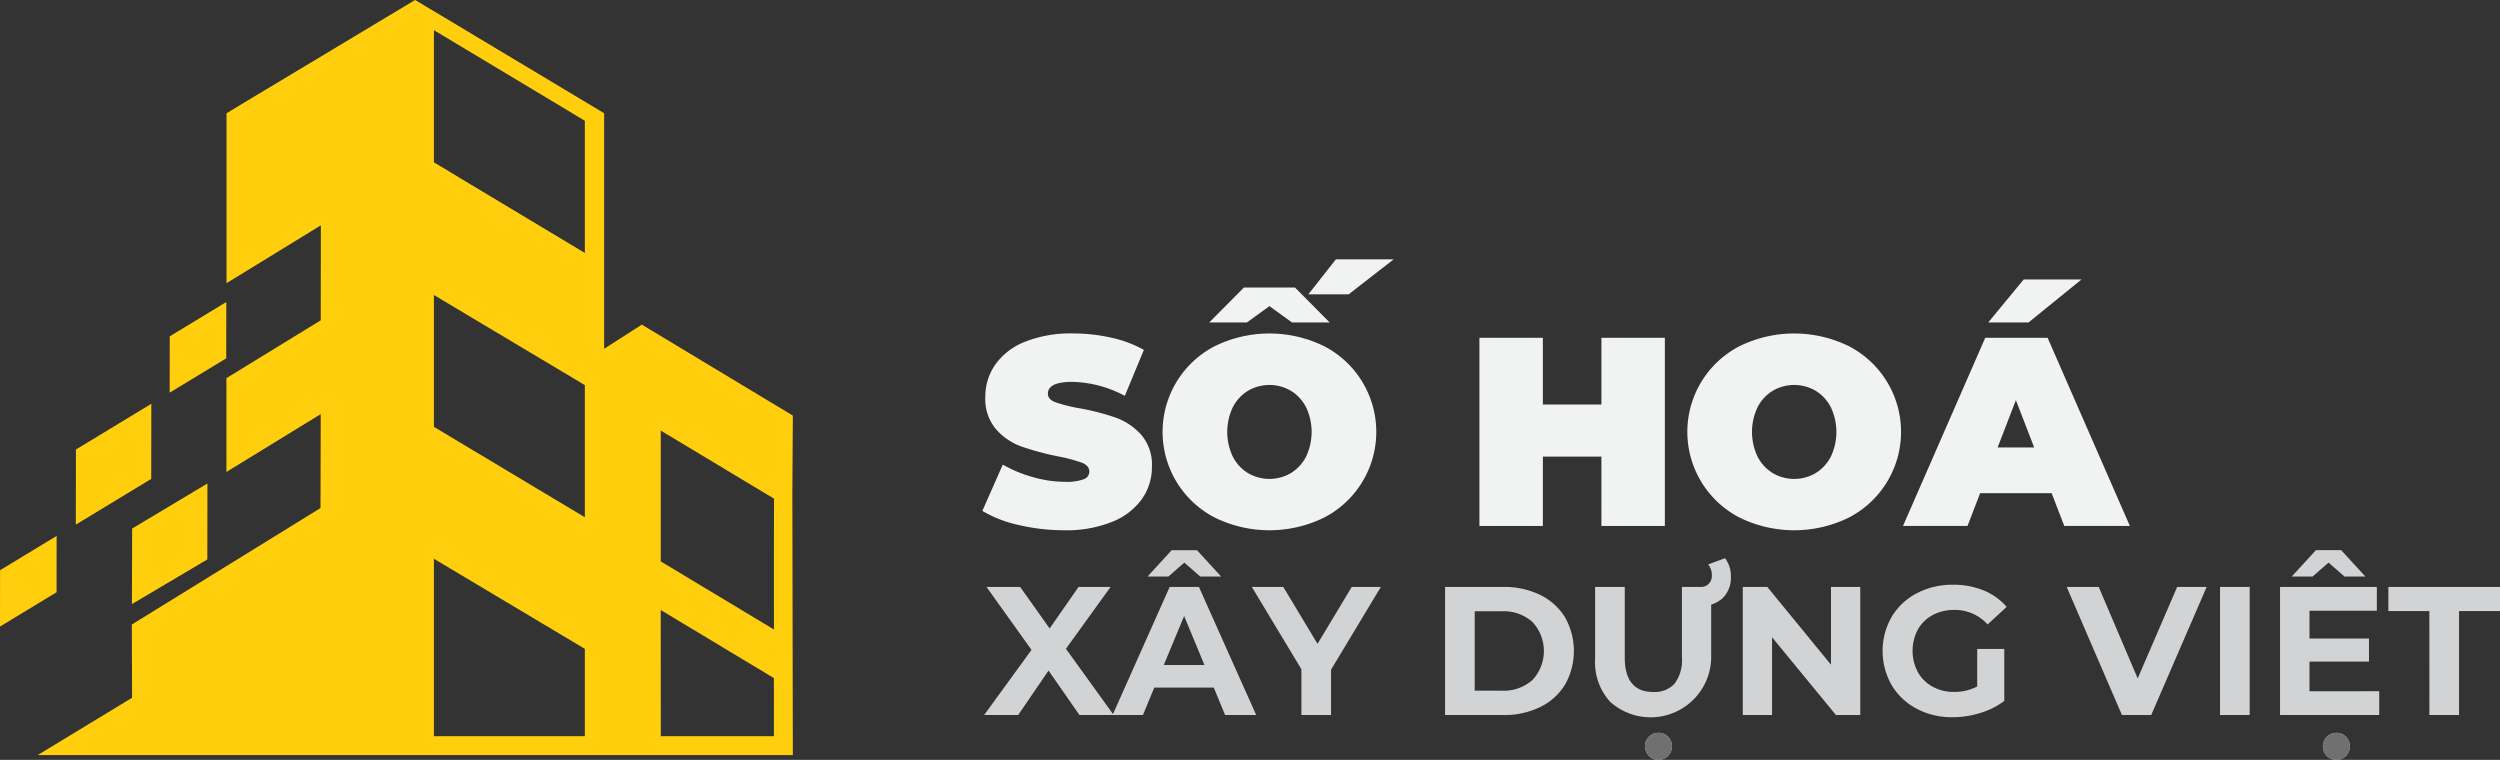 <svg xmlns="http://www.w3.org/2000/svg" width="183.604" height="55.807" viewBox="0 0 183.604 55.807"><rect x="0" y="0" width="183.604" height="55.807" fill="#333333" stroke="none"/><g transform="translate(-1441.193 -4854.553)"><g transform="translate(1513.339 4873.597)"><g transform="translate(0 5.448)"><path d="M2378.306,3911.618a8.963,8.963,0,0,1-2.675-1.036l1.5-3.4a9.545,9.545,0,0,0,2.211.918,8.636,8.636,0,0,0,2.349.345,3.638,3.638,0,0,0,1.382-.187.6.6,0,0,0,.415-.562q0-.434-.543-.652a11.743,11.743,0,0,0-1.786-.473,20.206,20.206,0,0,1-2.665-.721,4.539,4.539,0,0,1-1.856-1.263,3.425,3.425,0,0,1-.79-2.379,4.1,4.1,0,0,1,.73-2.369,4.828,4.828,0,0,1,2.181-1.678,9.071,9.071,0,0,1,3.524-.612,12.789,12.789,0,0,1,2.793.306,8.759,8.759,0,0,1,2.418.9l-1.4,3.376a8.572,8.572,0,0,0-3.85-1.027q-1.8,0-1.8.869,0,.414.533.622a11.237,11.237,0,0,0,1.757.444,18.085,18.085,0,0,1,2.665.681,4.637,4.637,0,0,1,1.885,1.254,3.362,3.362,0,0,1,.8,2.369,4.053,4.053,0,0,1-.73,2.359,4.915,4.915,0,0,1-2.181,1.678,8.937,8.937,0,0,1-3.524.622A14.5,14.5,0,0,1,2378.306,3911.618Z" transform="translate(-2375.631 -3897.552)" fill="#f1f2f2"/></g><g transform="translate(13.286 0)"><path d="M2474.892,3877.371a7.084,7.084,0,0,1,0-12.595,9.117,9.117,0,0,1,8.015,0,7.084,7.084,0,0,1,0,12.595,9.117,9.117,0,0,1-8.015,0Zm5.666-14.332-1.658-1.2-1.658,1.2h-2.764l2.547-2.566h3.751l2.547,2.566Zm-.089,11.065a3.043,3.043,0,0,0,1.115-1.2,4.229,4.229,0,0,0,0-3.652,3.045,3.045,0,0,0-1.115-1.2,3.114,3.114,0,0,0-3.139,0,3.038,3.038,0,0,0-1.115,1.2,4.229,4.229,0,0,0,0,3.652,3.036,3.036,0,0,0,1.115,1.2,3.114,3.114,0,0,0,3.139,0Zm3.307-15.7h4.244l-3.3,2.566h-2.961Z" transform="translate(-2471.102 -3858.4)" fill="#f1f2f2"/></g><g transform="translate(36.501 5.764)"><path d="M2651.546,3899.822v13.819h-4.659v-5.094h-4.3v5.094h-4.659v-13.819h4.659v4.9h4.3v-4.9Z" transform="translate(-2637.924 -3899.822)" fill="#f1f2f2"/></g><g transform="translate(51.82 5.448)"><path d="M2751.8,3911.075a7.084,7.084,0,0,1,0-12.595,9.117,9.117,0,0,1,8.015,0,7.084,7.084,0,0,1,0,12.595,9.117,9.117,0,0,1-8.015,0Zm5.577-3.267a3.036,3.036,0,0,0,1.115-1.2,4.229,4.229,0,0,0,0-3.652,3.041,3.041,0,0,0-1.115-1.2,3.113,3.113,0,0,0-3.139,0,3.038,3.038,0,0,0-1.115,1.2,4.226,4.226,0,0,0,0,3.652,3.034,3.034,0,0,0,1.115,1.2,3.113,3.113,0,0,0,3.139,0Z" transform="translate(-2748.005 -3897.552)" fill="#f1f2f2"/></g><g transform="translate(67.613 1.481)"><path d="M2872.408,3884.733h-5.251l-.928,2.408h-4.738l6.041-13.819h4.58l6.041,13.819h-4.817Zm-2.053-15.694h4.244l-3.889,3.158h-2.961Zm.77,12.338-1.343-3.474-1.342,3.474Z" transform="translate(-2861.491 -3869.039)" fill="#f1f2f2"/></g></g><g transform="translate(1513.468 4894.957)"><g transform="translate(0 2.701)"><path d="M2383.555,4040.717l-2.271-3.266-2.231,3.266h-2.5l3.481-4.784-3.306-4.623h2.473l2.164,3.051,2.123-3.051h2.352l-3.279,4.542,3.508,4.865Z" transform="translate(-2376.553 -4031.309)" fill="#d1d3d4"/></g><g transform="translate(9.434 0)"><path d="M2451.779,4021.991h-4.368l-.833,2.016h-2.231l4.193-9.407h2.15l4.206,9.407h-2.284Zm-.994-8.157-1.169-1.022-1.169,1.022h-1.532l1.774-1.935h1.855l1.774,1.935Zm.309,6.5-1.492-3.6-1.492,3.6Z" transform="translate(-2444.347 -4011.898)" fill="#d1d3d4"/></g><g transform="translate(19.661 2.701)"><path d="M2523.657,4037.384v3.333h-2.177v-3.36l-3.642-6.047h2.312l2.513,4.179,2.513-4.179h2.137Z" transform="translate(-2517.838 -4031.309)" fill="#d1d3d4"/></g><g transform="translate(33.853 2.701)"><path d="M2619.817,4031.309h4.273a6.006,6.006,0,0,1,2.708.585,4.377,4.377,0,0,1,1.828,1.646,5.016,5.016,0,0,1,0,4.946,4.376,4.376,0,0,1-1.828,1.646,6.006,6.006,0,0,1-2.708.585h-4.273Zm4.166,7.62a3.16,3.16,0,0,0,2.251-.786,3.121,3.121,0,0,0,0-4.26,3.161,3.161,0,0,0-2.251-.786h-1.989v5.833Z" transform="translate(-2619.817 -4031.309)" fill="#d1d3d4"/></g><g transform="translate(44.873 0.591)"><path d="M2700.128,4026.71a4.293,4.293,0,0,1-1.122-3.185v-5.268h2.177v5.188q0,2.527,2.1,2.527a1.964,1.964,0,0,0,1.559-.612,2.85,2.85,0,0,0,.538-1.915v-5.187h2.15v5.268a4.449,4.449,0,0,1-7.4,3.185Zm6.283-8.453h.363a.766.766,0,0,0,.584-.235.855.855,0,0,0,.222-.612,1.251,1.251,0,0,0-.269-.806l1.236-.457a2.153,2.153,0,0,1,.43,1.344,2.1,2.1,0,0,1-.6,1.586,2.288,2.288,0,0,1-1.66.578h-.309Z" transform="translate(-2699.006 -4016.147)" fill="#d1d3d4"/></g><g transform="translate(55.718 2.701)"><path d="M2785.568,4031.309v9.407h-1.787l-4.691-5.711v5.711h-2.15v-9.407h1.8l4.677,5.711v-5.711Z" transform="translate(-2776.94 -4031.309)" fill="#d1d3d4"/></g><g transform="translate(65.986 2.54)"><path d="M2857.669,4034.867h1.989v3.817a5.686,5.686,0,0,1-1.774.887,6.89,6.89,0,0,1-2.03.309,5.5,5.5,0,0,1-2.634-.625,4.651,4.651,0,0,1-1.834-1.733,5.055,5.055,0,0,1,0-5.013,4.633,4.633,0,0,1,1.848-1.734,5.607,5.607,0,0,1,2.661-.625,5.829,5.829,0,0,1,2.245.417,4.445,4.445,0,0,1,1.693,1.209l-1.4,1.29A3.234,3.234,0,0,0,2856,4032a3.325,3.325,0,0,0-1.6.376,2.7,2.7,0,0,0-1.088,1.062,3.34,3.34,0,0,0,0,3.131,2.752,2.752,0,0,0,1.082,1.068,3.206,3.206,0,0,0,1.579.383,3.529,3.529,0,0,0,1.694-.4Z" transform="translate(-2850.721 -4030.15)" fill="#d1d3d4"/></g><g transform="translate(79.505 2.701)"><path d="M2958.153,4031.309l-4.072,9.407h-2.15l-4.059-9.407h2.352l2.863,6.719,2.9-6.719Z" transform="translate(-2947.872 -4031.309)" fill="#d1d3d4"/></g><g transform="translate(90.767 2.701)"><path d="M3028.8,4031.309h2.177v9.407H3028.8Z" transform="translate(-3028.799 -4031.309)" fill="#d1d3d4"/></g><g transform="translate(95.175 0)"><path d="M3067.758,4022.259v1.747h-7.284V4014.6h7.109v1.747h-4.946v2.043h4.368v1.693h-4.368v2.177Zm-2.553-8.426-1.169-1.022-1.169,1.022h-1.532l1.774-1.935h1.855l1.774,1.935Z" transform="translate(-3060.474 -4011.898)" fill="#d1d3d4"/></g><g transform="translate(103.131 2.701)"><path d="M3120.655,4033.083h-3.01v-1.774h8.2v1.774h-3.01v7.634h-2.177Z" transform="translate(-3117.644 -4031.309)" fill="#d1d3d4"/></g></g><g transform="translate(1441.193 4854.553)"><path d="M229.793,609.17l-.007,5.577-5.538,3.279.016-5.546Z" transform="translate(-214.559 -573.662)" fill="#ffcf0e"/><path d="M271.06,404.15l-.005,4.136-4.154,2.518.005-4.136Z" transform="translate(-254.44 -381.968)" fill="#ffcf0e"/><path d="M166.41,519.117l-.007,5.515-5.538,3.358.007-5.515Z" transform="translate(-155.296 -489.462)" fill="#ffcf0e"/><path d="M79.352,668.421l-.005,4.136-4.154,2.518.005-4.136Z" transform="translate(-75.193 -629.061)" fill="#ffcf0e"/><path d="M565.472,400.256V405.9l11.084,6.638v-9.7l-11.084-6.616Z" transform="translate(-533.604 -374.554)" fill="none"/><path d="M565.472,101.22v5.5l11.084,6.655v-9.7l-11.084-6.655Z" transform="translate(-533.604 -94.794)" fill="none"/><path d="M821.727,761.4h8.308v-4.272l-8.313-5Z" transform="translate(-773.198 -707.334)" fill="none"/><path d="M565.472,400.256V405.9l11.084,6.638v-9.7l-11.084-6.616Z" transform="translate(-533.604 -374.554)" fill="none"/><path d="M565.472,101.22v5.5l11.084,6.655v-9.7l-11.084-6.655Z" transform="translate(-533.604 -94.794)" fill="none"/><path d="M565.472,699.776v7.483h11.084v-6.417l-11.084-6.615Z" transform="translate(-533.604 -653.191)" fill="none"/><path d="M821.727,761.4h8.308v-4.272l-8.313-5Z" transform="translate(-773.198 -707.334)" fill="none"/><path d="M821.721,549.4v9.608l8.316,5-.005-2.077v-3.955l.007-3.576Z" transform="translate(-773.198 -517.779)" fill="none"/><path d="M173.306,93.407l-11.091-6.681L159.447,88.5l0-17.3-13.882-8.318L131.715,71.2V83.681l6.927-4.247-.009,6.976-6.927,4.247v6.888l6.927-4.247-.018,6.9-13.855,8.551.018,5.38-6.928,4.208h55.455l-.036-19.189ZM158.03,116.292v.662H146.946V103.922l11.084,6.615Zm0-19.21v3.791l-11.084-6.638V84.552l11.084,6.616Zm0-19.277v3.658l-11.084-6.655V65.1l11.084,6.655Zm13.886,39.149h-8.308l-.006-9.269,8.313,5Zm0-9.914.005,2.077-8.316-5V94.508l8.318,5-.007,3.576Z" transform="translate(-115.078 -62.885)" fill="#ffcf0e"/></g><g transform="translate(1561.998 4908.368)" fill="#d1d3d4" stroke="#707070" stroke-width="1"><circle cx="0.996" cy="0.996" r="0.996" stroke="none"/><circle cx="0.996" cy="0.996" r="0.496" fill="none"/></g><g transform="translate(1611.786 4908.368)" fill="#d1d3d4" stroke="#707070" stroke-width="1"><circle cx="0.996" cy="0.996" r="0.996" stroke="none"/><circle cx="0.996" cy="0.996" r="0.496" fill="none"/></g></g></svg>